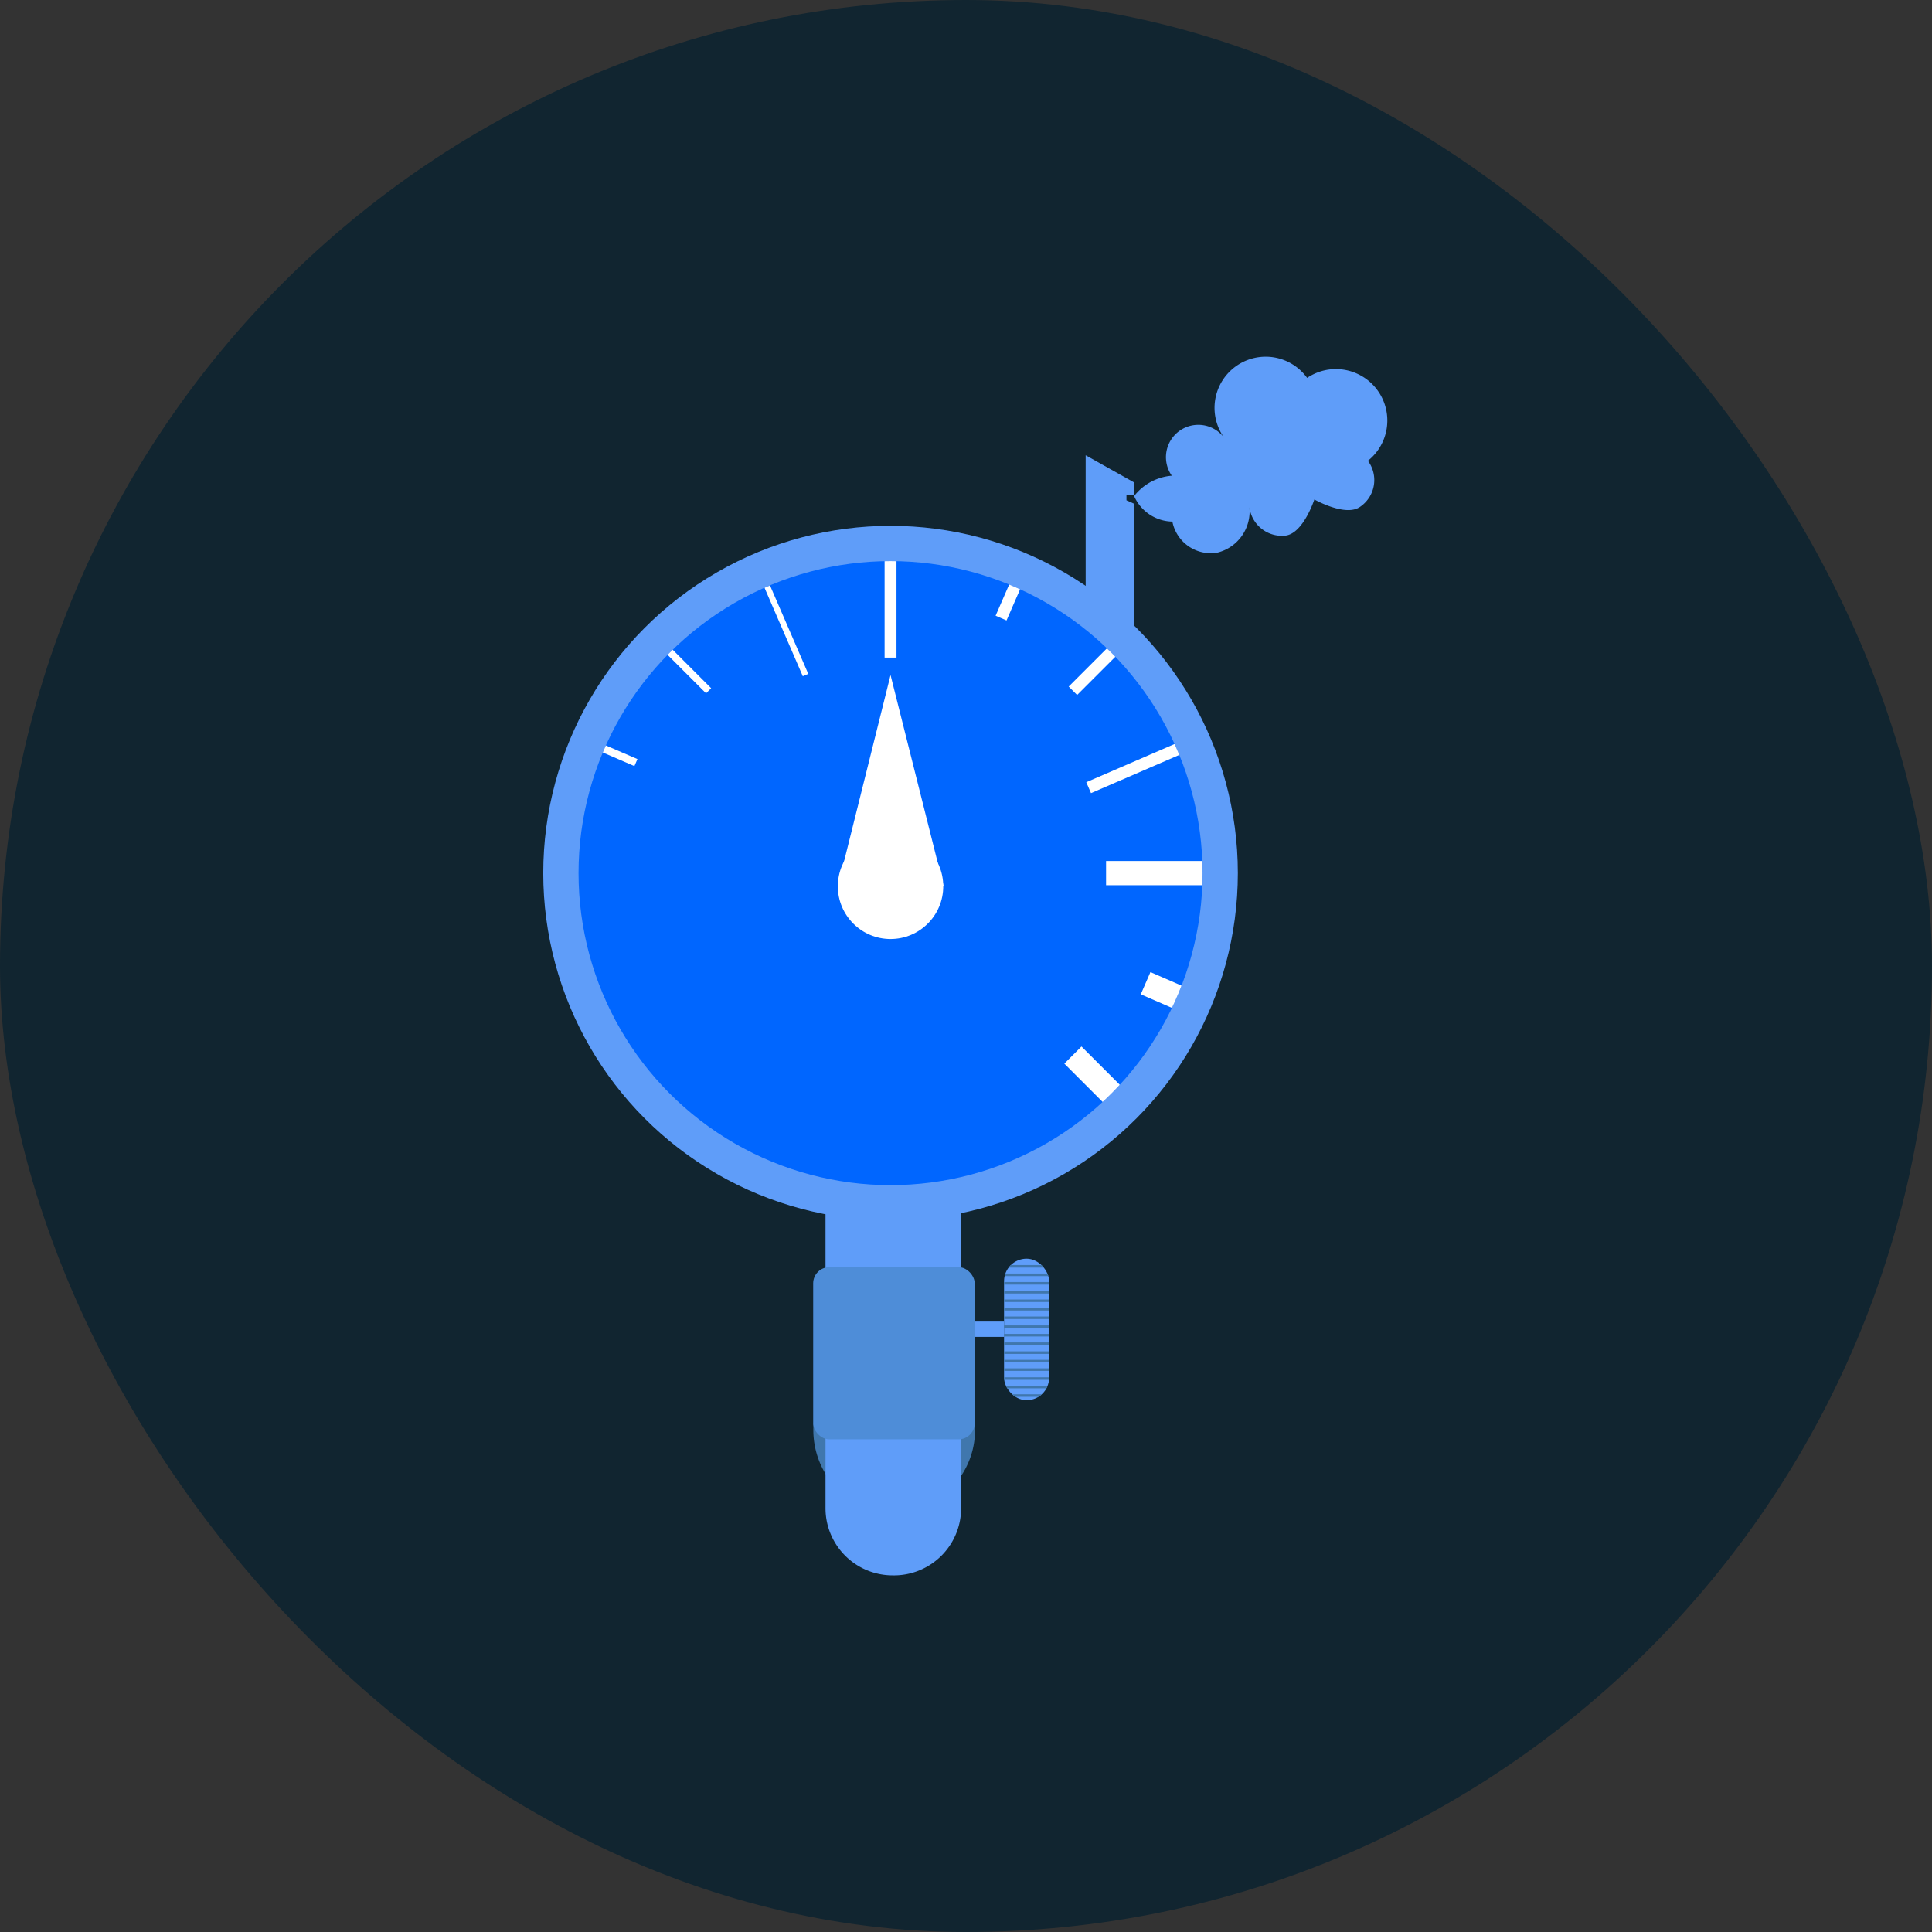 <svg xmlns="http://www.w3.org/2000/svg" xmlns:xlink="http://www.w3.org/1999/xlink" viewBox="0 0 45.45 45.45"><rect x="0" y="0" width="45.45" height="45.45" fill="#333333" stroke="none"/><defs><style>.cls-1,.cls-10,.cls-6,.cls-7,.cls-8,.cls-9{fill:none;}.cls-2{fill:#112530;}.cls-3{fill:#5f9df9;}.cls-4{clip-path:url(#clip-path);}.cls-5{fill:#06f;}.cls-10,.cls-6,.cls-7,.cls-8,.cls-9{stroke:#fff;stroke-miterlimit:10;}.cls-6{stroke-width:0.28px;}.cls-7{stroke-width:0.57px;}.cls-8{stroke-width:0.17px;}.cls-9{stroke-width:0.18px;}.cls-10{stroke-width:0.14px;}.cls-11{fill:#fff;}.cls-12{fill:#4077ad;}.cls-13{fill:#4e8dd8;}.cls-14{clip-path:url(#clip-path-2);}</style><clipPath id="clip-path"><circle class="cls-1" cx="20.95" cy="20.54" r="7.34"/></clipPath><clipPath id="clip-path-2"><rect class="cls-1" x="23.62" y="29.61" width="1.06" height="3.33" rx="0.53" ry="0.53"/></clipPath></defs><title>Asset 22</title><g id="Layer_2" data-name="Layer 2"><g id="Layer_1-2" data-name="Layer 1"><rect class="cls-2" width="45.45" height="45.45" rx="22.73" ry="22.73"/><polygon class="cls-3" points="26.68 16.3 25.54 16.3 25.54 10.71 26.68 11.35 26.68 11.64 26.5 11.64 26.5 11.77 26.68 11.85 26.68 16.3"/><circle class="cls-3" cx="20.95" cy="20.54" r="8.17"/><g class="cls-4"><circle class="cls-5" cx="20.95" cy="20.54" r="7.34"/><line class="cls-6" x1="20.95" y1="13.2" x2="20.95" y2="15.47"/><line class="cls-7" x1="28.29" y1="20.54" x2="26.02" y2="20.54"/><line class="cls-8" x1="14.75" y1="14.33" x2="16.67" y2="16.25"/><line class="cls-7" x1="25.24" y1="24.82" x2="27.16" y2="26.74"/><line class="cls-6" x1="27.16" y1="14.33" x2="25.24" y2="16.25"/><line class="cls-9" x1="12.27" y1="16.78" x2="14.96" y2="17.94"/><line class="cls-7" x1="26.95" y1="23.13" x2="29.64" y2="24.3"/><line class="cls-6" x1="24.72" y1="11.85" x2="23.55" y2="14.54"/><line class="cls-10" x1="18.05" y1="13.8" x2="18.95" y2="15.88"/><line class="cls-6" x1="27.69" y1="17.63" x2="25.61" y2="18.53"/><polygon class="cls-11" points="19.71 20.85 20.95 15.88 22.2 20.85 19.71 20.85"/><circle class="cls-11" cx="20.95" cy="20.85" r="1.24"/></g><path class="cls-12" d="M22.93,33.48a1.93,1.93,0,0,1-.32,1.24V33.48Z"/><path class="cls-12" d="M19.14,33.48a2,2,0,0,0,.31,1.24V33.48Z"/><path class="cls-3" d="M19.45,28.17h3.16a0,0,0,0,1,0,0v7.31A1.58,1.58,0,0,1,21,37.06h0a1.58,1.58,0,0,1-1.58-1.58V28.17a0,0,0,0,1,0,0Z"/><rect class="cls-13" x="19.13" y="29.81" width="3.8" height="4.05" rx="0.38" ry="0.38"/><rect class="cls-3" x="22.93" y="31.09" width="0.69" height="0.36"/><g class="cls-14"><rect class="cls-3" x="23.62" y="29.61" width="1.06" height="3.33" rx="0.53" ry="0.53"/><rect class="cls-12" x="23.62" y="31.18" width="1.06" height="0.06"/><rect class="cls-12" x="23.62" y="30.97" width="1.06" height="0.06"/><rect class="cls-12" x="23.62" y="30.77" width="1.06" height="0.06"/><rect class="cls-12" x="23.62" y="30.57" width="1.06" height="0.06"/><rect class="cls-12" x="23.62" y="30.37" width="1.06" height="0.06"/><rect class="cls-12" x="23.62" y="30.16" width="1.06" height="0.06"/><rect class="cls-12" x="23.62" y="29.96" width="1.06" height="0.06"/><rect class="cls-12" x="23.62" y="29.76" width="1.06" height="0.06"/><rect class="cls-12" x="23.62" y="32.6" width="1.06" height="0.06"/><rect class="cls-12" x="23.62" y="32.8" width="1.06" height="0.06"/><rect class="cls-12" x="23.62" y="32.4" width="1.06" height="0.06"/><rect class="cls-12" x="23.62" y="32.19" width="1.06" height="0.06"/><rect class="cls-12" x="23.62" y="31.99" width="1.06" height="0.06"/><rect class="cls-12" x="23.62" y="31.79" width="1.06" height="0.06"/><rect class="cls-12" x="23.62" y="31.58" width="1.06" height="0.06"/><rect class="cls-12" x="23.62" y="31.38" width="1.06" height="0.06"/></g><path class="cls-3" d="M27.58,11.21a.76.76,0,1,1,1.22-.91,1.2,1.2,0,1,1,1.95-1.41h0a1.21,1.21,0,0,1,1.43,1.95h0A.76.76,0,0,1,32,11.92c-.34.25-1.08-.17-1.08-.17s-.26.8-.68.85a.77.77,0,0,1-.85-.69A1,1,0,0,1,28.64,13a.92.92,0,0,1-1.06-.73h0a1,1,0,0,1-.9-.6,1.25,1.25,0,0,1,.9-.48Z"/></g></g></svg>